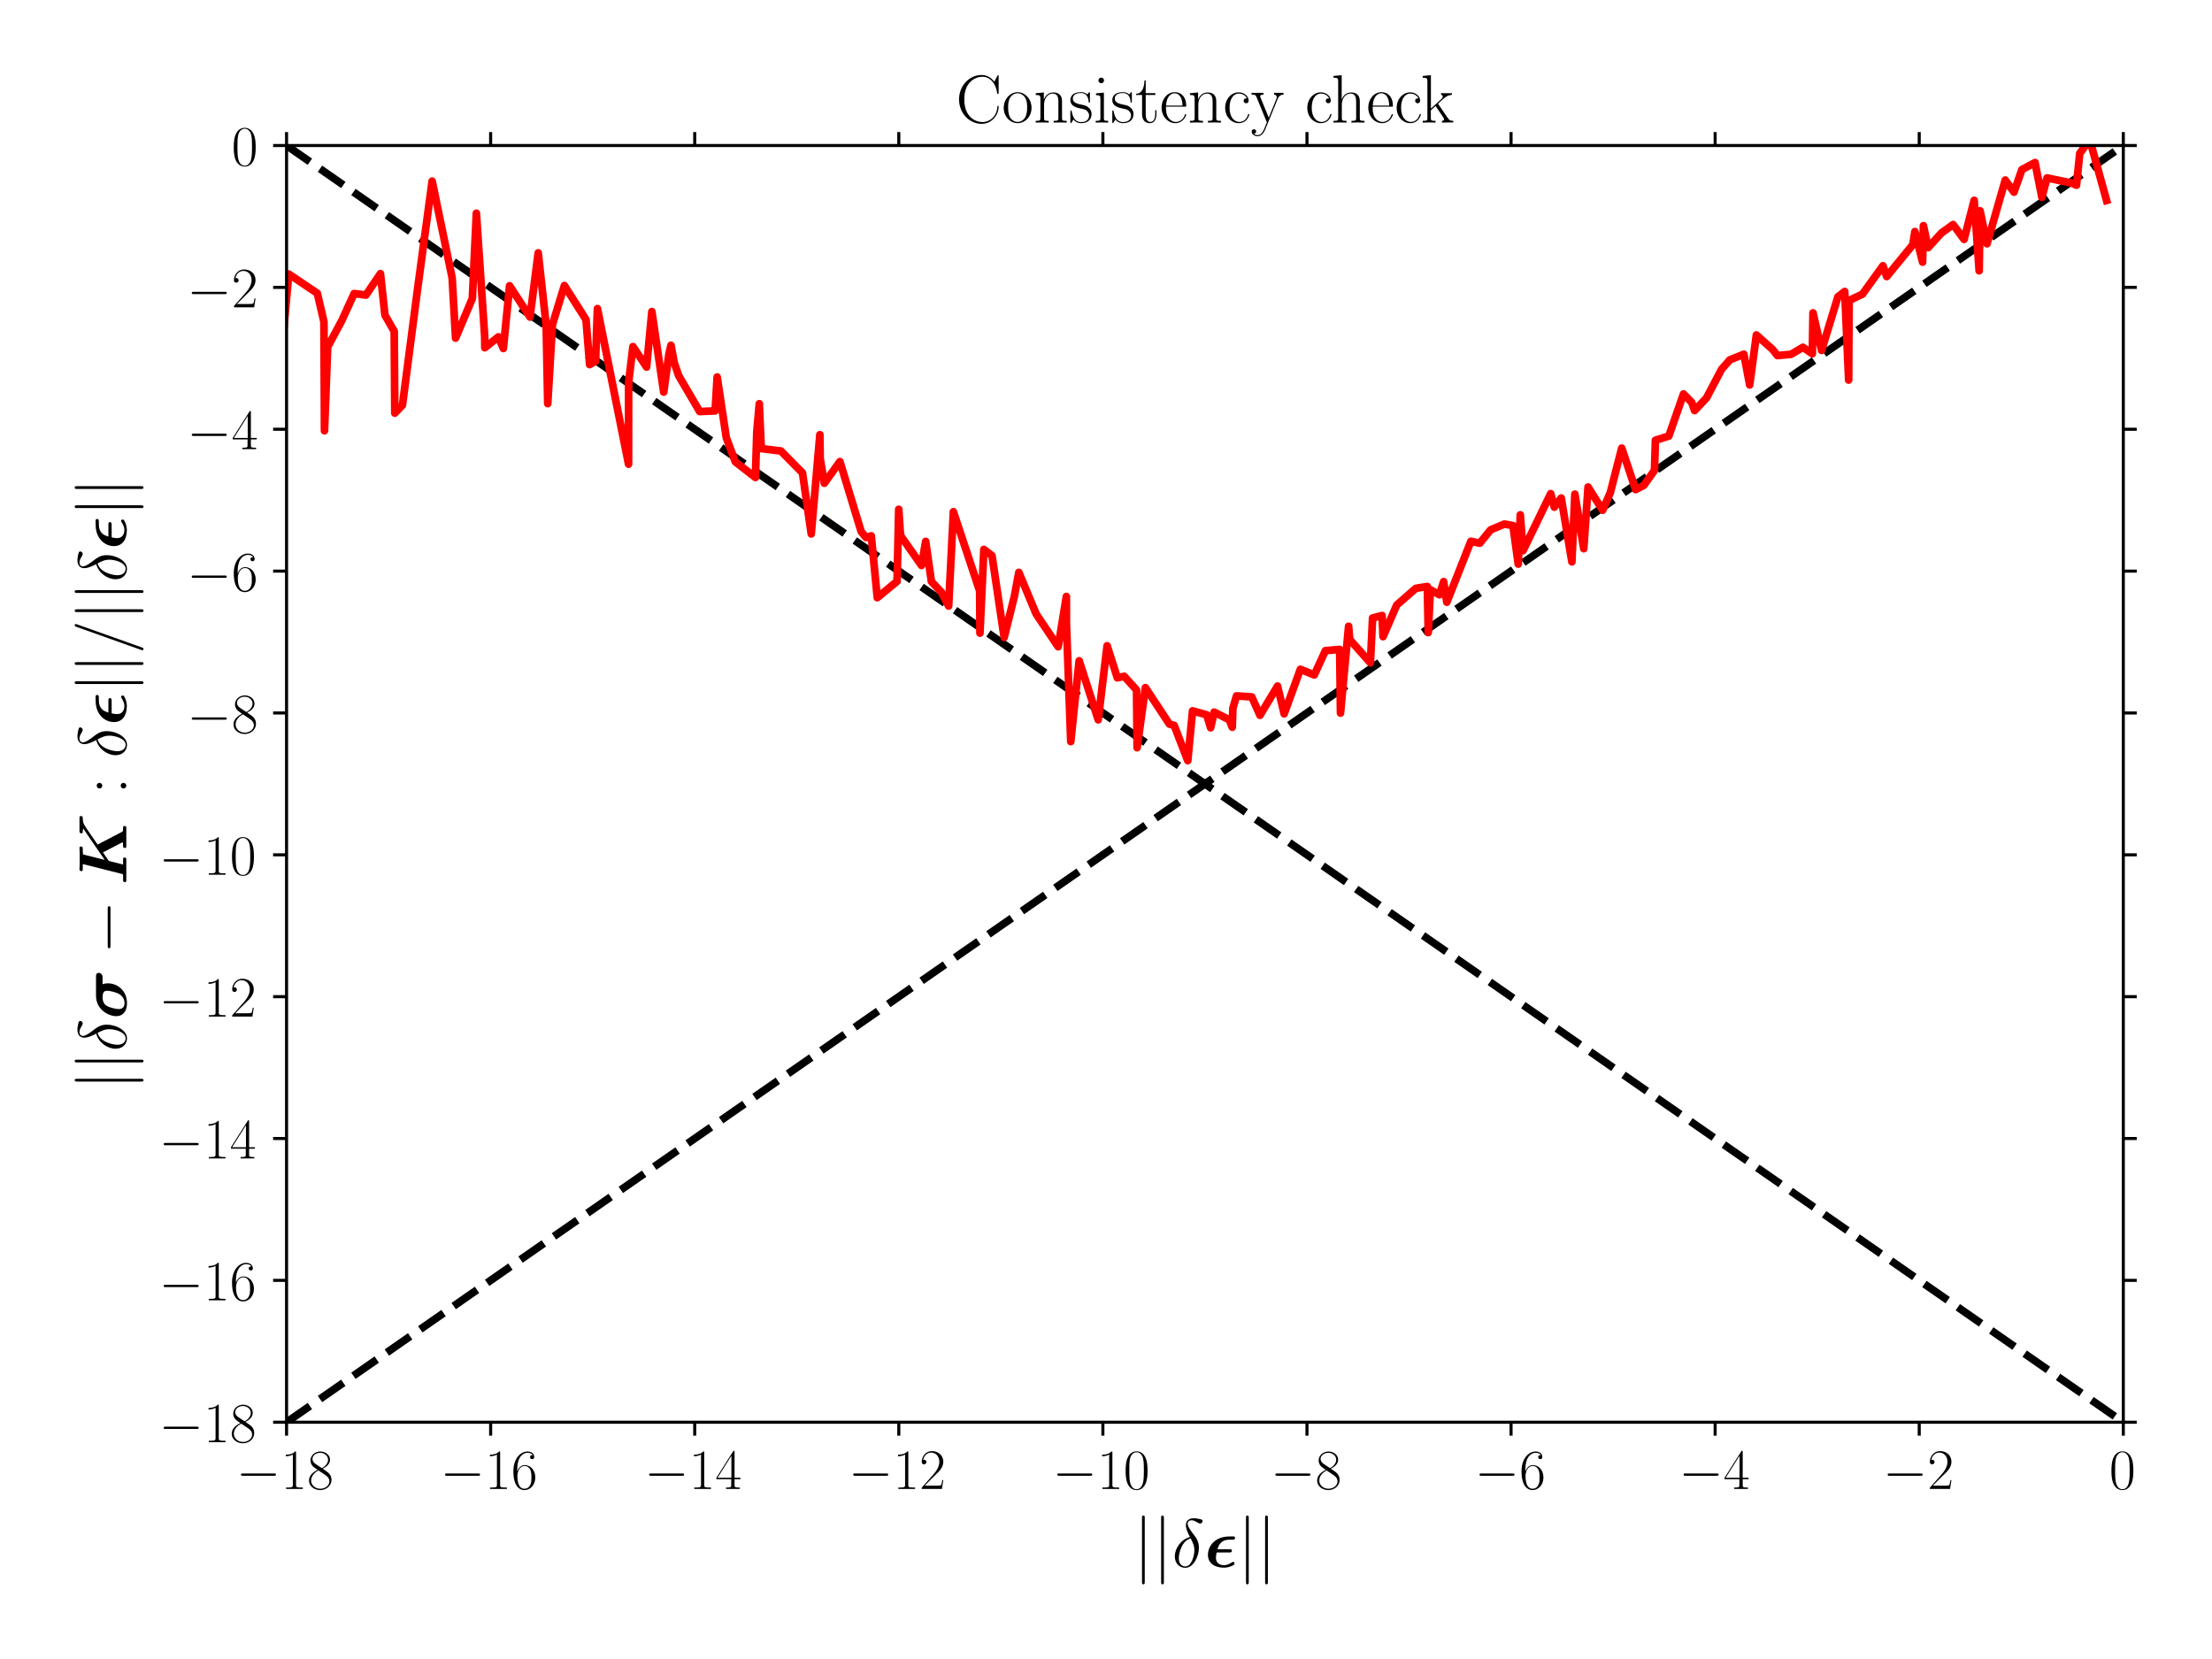 <?xml version="1.0" encoding="utf-8" standalone="no"?>
<!DOCTYPE svg PUBLIC "-//W3C//DTD SVG 1.1//EN"
  "http://www.w3.org/Graphics/SVG/1.1/DTD/svg11.dtd">
<!-- Created with matplotlib (http://matplotlib.org/) -->
<svg height="432pt" version="1.1" viewBox="0 0 576 432" width="576pt" xmlns="http://www.w3.org/2000/svg" xmlns:xlink="http://www.w3.org/1999/xlink">
 <defs>
  <style type="text/css">
*{stroke-linecap:butt;stroke-linejoin:round;}
  </style>
 </defs>
 <g id="figure_1">
  <g id="patch_1">
   <path d="M 0 432 
L 576 432 
L 576 0 
L 0 0 
z
" style="fill:none;"/>
  </g>
  <g id="axes_1">
   <g id="patch_2">
    <path d="M 74.618 370.349 
L 552.903 370.349 
L 552.903 37.893 
L 74.618 37.893 
z
" style="fill:none;"/>
   </g>
   <g id="matplotlib.axis_1">
    <g id="xtick_1">
     <g id="line2d_1">
      <defs>
       <path d="M 0 0 
L 0 3.5 
" id="meddd14def7" style="stroke:#000000;stroke-width:0.8;"/>
      </defs>
      <g>
       <use style="stroke:#000000;stroke-width:0.8;" x="74.618" xlink:href="#meddd14def7" y="370.349"/>
      </g>
     </g>
     <g id="line2d_2">
      <defs>
       <path d="M 0 0 
L 0 -3.5 
" id="m7f5ba0c678" style="stroke:#000000;stroke-width:0.8;"/>
      </defs>
      <g>
       <use style="stroke:#000000;stroke-width:0.8;" x="74.618" xlink:href="#m7f5ba0c678" y="37.893"/>
      </g>
     </g>
     <g id="text_1">
      <!-- $-18$ -->
      <defs>
       <path d="M 65.906 23 
C 67.594 23 69.406 23 69.406 25 
C 69.406 27 67.594 27 65.906 27 
L 11.797 27 
C 10.094 27 8.297 27 8.297 25 
C 8.297 23 10.094 23 11.797 23 
z
" id="CMSY10-0"/>
       <path d="M 26.594 63.406 
C 26.594 65.5 26.5 65.5 25.094 65.5 
C 21.203 61.188 15.297 59.797 9.703 59.797 
C 9.406 59.797 8.906 59.797 8.797 59.5 
C 8.703 59.297 8.703 59.094 8.703 57 
C 11.797 57 17 57.594 21 59.984 
L 21 7.203 
C 21 3.688 20.797 2.5 12.203 2.5 
L 9.203 2.5 
L 9.203 0 
C 14 0 19 0 23.797 0 
C 28.594 0 33.594 0 38.406 0 
L 38.406 2.5 
L 35.406 2.5 
C 26.797 2.5 26.594 3.594 26.594 7.156 
z
" id="CMR17-49"/>
       <path d="M 27.203 35.375 
C 33.5 38.547 39.906 43.328 39.906 50.984 
C 39.906 60.016 31.094 65.297 23 65.297 
C 13.906 65.297 5.906 58.734 5.906 49.688 
C 5.906 47.203 6.5 42.922 10.406 39.141 
C 11.406 38.156 15.594 35.172 18.297 33.281 
C 13.797 30.984 3.297 25.531 3.297 14.594 
C 3.297 4.359 13.094 -2 22.797 -2 
C 33.5 -2 42.5 5.656 42.5 15.781 
C 42.5 24.844 36.406 29.016 32.406 31.703 
z
M 14.094 44.094 
C 13.297 44.594 9.297 47.672 9.297 52.359 
C 9.297 58.422 15.594 63 22.797 63 
C 30.703 63 36.5 57.438 36.5 50.969 
C 36.5 41.703 26.094 36.422 25.594 36.422 
C 25.5 36.422 25.406 36.422 24.594 37.031 
z
M 32.5 23.734 
C 34 22.641 38.797 19.375 38.797 13.297 
C 38.797 5.953 31.406 0.391 23 0.391 
C 13.906 0.391 7 6.844 7 14.688 
C 7 22.547 13.094 29.094 20 32.188 
z
" id="CMR17-56"/>
      </defs>
      <g transform="translate(61.495 387.723)scale(0.15 -0.15)">
       <use transform="scale(0.996)" xlink:href="#CMSY10-0"/>
       <use transform="translate(77.487 0)scale(0.996)" xlink:href="#CMR17-49"/>
       <use transform="translate(123.178 0)scale(0.996)" xlink:href="#CMR17-56"/>
      </g>
     </g>
    </g>
    <g id="xtick_2">
     <g id="line2d_3">
      <g>
       <use style="stroke:#000000;stroke-width:0.8;" x="127.761" xlink:href="#meddd14def7" y="370.349"/>
      </g>
     </g>
     <g id="line2d_4">
      <g>
       <use style="stroke:#000000;stroke-width:0.8;" x="127.761" xlink:href="#m7f5ba0c678" y="37.893"/>
      </g>
     </g>
     <g id="text_2">
      <!-- $-16$ -->
      <defs>
       <path d="M 10.594 34 
C 10.594 57.656 21.797 63 28.297 63 
C 30.406 63 35.5 62.641 37.5 59 
C 35.906 59 32.906 59 32.906 55.516 
C 32.906 52.828 35.094 51.922 36.5 51.922 
C 37.406 51.922 40.094 52.312 40.094 55.625 
C 40.094 61.781 35.094 65.297 28.203 65.297 
C 16.297 65.297 3.797 52.969 3.797 31 
C 3.797 3.953 15.094 -2 23.094 -2 
C 32.797 -2 42 6.672 42 20.047 
C 42 32.516 33.906 41.594 23.703 41.594 
C 17.594 41.594 13.094 37.609 10.594 30.625 
z
M 23.094 0.391 
C 10.797 0.391 10.797 18.75 10.797 22.438 
C 10.797 29.625 14.203 40 23.5 40 
C 25.203 40 30.094 40 33.406 33.125 
C 35.203 29.219 35.203 25.141 35.203 20.141 
C 35.203 14.75 35.203 10.781 33.094 6.781 
C 30.906 2.672 27.703 0.391 23.094 0.391 
z
" id="CMR17-54"/>
      </defs>
      <g transform="translate(114.638 387.723)scale(0.15 -0.15)">
       <use transform="scale(0.996)" xlink:href="#CMSY10-0"/>
       <use transform="translate(77.487 0)scale(0.996)" xlink:href="#CMR17-49"/>
       <use transform="translate(123.178 0)scale(0.996)" xlink:href="#CMR17-54"/>
      </g>
     </g>
    </g>
    <g id="xtick_3">
     <g id="line2d_5">
      <g>
       <use style="stroke:#000000;stroke-width:0.8;" x="180.903" xlink:href="#meddd14def7" y="370.349"/>
      </g>
     </g>
     <g id="line2d_6">
      <g>
       <use style="stroke:#000000;stroke-width:0.8;" x="180.903" xlink:href="#m7f5ba0c678" y="37.893"/>
      </g>
     </g>
     <g id="text_3">
      <!-- $-14$ -->
      <defs>
       <path d="M 33.594 64.406 
C 33.594 66.5 33.5 66.5 31.703 66.5 
L 2 19.594 
L 2 17 
L 27.797 17 
L 27.797 7.141 
C 27.797 3.5 27.594 2.5 20.594 2.5 
L 18.703 2.5 
L 18.703 0 
C 21.906 0 27.297 0 30.703 0 
C 34.094 0 39.5 0 42.703 0 
L 42.703 2.5 
L 40.797 2.5 
C 33.797 2.5 33.594 3.5 33.594 7.141 
L 33.594 17 
L 43.797 17 
L 43.797 19.594 
L 33.594 19.594 
z
M 28.094 57.859 
L 28.094 19.594 
L 4 19.594 
z
" id="CMR17-52"/>
      </defs>
      <g transform="translate(167.781 387.723)scale(0.15 -0.15)">
       <use transform="scale(0.996)" xlink:href="#CMSY10-0"/>
       <use transform="translate(77.487 0)scale(0.996)" xlink:href="#CMR17-49"/>
       <use transform="translate(123.178 0)scale(0.996)" xlink:href="#CMR17-52"/>
      </g>
     </g>
    </g>
    <g id="xtick_4">
     <g id="line2d_7">
      <g>
       <use style="stroke:#000000;stroke-width:0.8;" x="234.046" xlink:href="#meddd14def7" y="370.349"/>
      </g>
     </g>
     <g id="line2d_8">
      <g>
       <use style="stroke:#000000;stroke-width:0.8;" x="234.046" xlink:href="#m7f5ba0c678" y="37.893"/>
      </g>
     </g>
     <g id="text_4">
      <!-- $-12$ -->
      <defs>
       <path d="M 41.703 15.453 
L 39.906 15.453 
C 38.906 8.375 38.094 7.172 37.703 6.562 
C 37.203 5.766 30 5.766 28.594 5.766 
L 9.406 5.766 
C 13 9.672 20 16.75 28.5 24.953 
C 34.594 30.734 41.703 37.531 41.703 47.422 
C 41.703 59.219 32.297 66 21.797 66 
C 10.797 66 4.094 56.312 4.094 47.344 
C 4.094 43.438 7 42.938 8.203 42.938 
C 9.203 42.938 12.203 43.547 12.203 47.031 
C 12.203 50.109 9.594 51 8.203 51 
C 7.594 51 7 50.906 6.594 50.703 
C 8.5 59.219 14.297 63.406 20.406 63.406 
C 29.094 63.406 34.797 56.516 34.797 47.422 
C 34.797 38.734 29.703 31.25 24 24.75 
L 4.094 2.281 
L 4.094 0 
L 39.297 0 
z
" id="CMR17-50"/>
      </defs>
      <g transform="translate(220.924 387.723)scale(0.15 -0.15)">
       <use transform="scale(0.996)" xlink:href="#CMSY10-0"/>
       <use transform="translate(77.487 0)scale(0.996)" xlink:href="#CMR17-49"/>
       <use transform="translate(123.178 0)scale(0.996)" xlink:href="#CMR17-50"/>
      </g>
     </g>
    </g>
    <g id="xtick_5">
     <g id="line2d_9">
      <g>
       <use style="stroke:#000000;stroke-width:0.8;" x="287.189" xlink:href="#meddd14def7" y="370.349"/>
      </g>
     </g>
     <g id="line2d_10">
      <g>
       <use style="stroke:#000000;stroke-width:0.8;" x="287.189" xlink:href="#m7f5ba0c678" y="37.893"/>
      </g>
     </g>
     <g id="text_5">
      <!-- $-10$ -->
      <defs>
       <path d="M 42 31.641 
C 42 37.75 41.906 48.125 37.703 56.109 
C 34 63.109 28.094 65.594 22.906 65.594 
C 18.094 65.594 12 63.406 8.203 56.203 
C 4.203 48.719 3.797 39.438 3.797 31.641 
C 3.797 25.953 3.906 17.281 7 9.672 
C 11.297 -0.609 19 -2 22.906 -2 
C 27.5 -2 34.5 -0.109 38.594 9.375 
C 41.594 16.281 42 24.359 42 31.641 
z
M 22.906 -0.406 
C 16.5 -0.406 12.703 5.078 11.297 12.688 
C 10.203 18.562 10.203 27.156 10.203 32.75 
C 10.203 40.438 10.203 46.828 11.5 52.922 
C 13.406 61.391 19 64 22.906 64 
C 27 64 32.297 61.297 34.203 53.125 
C 35.5 47.438 35.594 40.734 35.594 32.75 
C 35.594 26.25 35.594 18.266 34.406 12.375 
C 32.297 1.484 26.406 -0.406 22.906 -0.406 
z
" id="CMR17-48"/>
      </defs>
      <g transform="translate(274.067 387.723)scale(0.15 -0.15)">
       <use transform="scale(0.996)" xlink:href="#CMSY10-0"/>
       <use transform="translate(77.487 0)scale(0.996)" xlink:href="#CMR17-49"/>
       <use transform="translate(123.178 0)scale(0.996)" xlink:href="#CMR17-48"/>
      </g>
     </g>
    </g>
    <g id="xtick_6">
     <g id="line2d_11">
      <g>
       <use style="stroke:#000000;stroke-width:0.8;" x="340.332" xlink:href="#meddd14def7" y="370.349"/>
      </g>
     </g>
     <g id="line2d_12">
      <g>
       <use style="stroke:#000000;stroke-width:0.8;" x="340.332" xlink:href="#m7f5ba0c678" y="37.893"/>
      </g>
     </g>
     <g id="text_6">
      <!-- $-8$ -->
      <g transform="translate(330.866 387.723)scale(0.15 -0.15)">
       <use transform="scale(0.996)" xlink:href="#CMSY10-0"/>
       <use transform="translate(77.487 0)scale(0.996)" xlink:href="#CMR17-56"/>
      </g>
     </g>
    </g>
    <g id="xtick_7">
     <g id="line2d_13">
      <g>
       <use style="stroke:#000000;stroke-width:0.8;" x="393.475" xlink:href="#meddd14def7" y="370.349"/>
      </g>
     </g>
     <g id="line2d_14">
      <g>
       <use style="stroke:#000000;stroke-width:0.8;" x="393.475" xlink:href="#m7f5ba0c678" y="37.893"/>
      </g>
     </g>
     <g id="text_7">
      <!-- $-6$ -->
      <g transform="translate(384.009 387.723)scale(0.15 -0.15)">
       <use transform="scale(0.996)" xlink:href="#CMSY10-0"/>
       <use transform="translate(77.487 0)scale(0.996)" xlink:href="#CMR17-54"/>
      </g>
     </g>
    </g>
    <g id="xtick_8">
     <g id="line2d_15">
      <g>
       <use style="stroke:#000000;stroke-width:0.8;" x="446.618" xlink:href="#meddd14def7" y="370.349"/>
      </g>
     </g>
     <g id="line2d_16">
      <g>
       <use style="stroke:#000000;stroke-width:0.8;" x="446.618" xlink:href="#m7f5ba0c678" y="37.893"/>
      </g>
     </g>
     <g id="text_8">
      <!-- $-4$ -->
      <g transform="translate(437.152 387.723)scale(0.15 -0.15)">
       <use transform="scale(0.996)" xlink:href="#CMSY10-0"/>
       <use transform="translate(77.487 0)scale(0.996)" xlink:href="#CMR17-52"/>
      </g>
     </g>
    </g>
    <g id="xtick_9">
     <g id="line2d_17">
      <g>
       <use style="stroke:#000000;stroke-width:0.8;" x="499.761" xlink:href="#meddd14def7" y="370.349"/>
      </g>
     </g>
     <g id="line2d_18">
      <g>
       <use style="stroke:#000000;stroke-width:0.8;" x="499.761" xlink:href="#m7f5ba0c678" y="37.893"/>
      </g>
     </g>
     <g id="text_9">
      <!-- $-2$ -->
      <g transform="translate(490.295 387.723)scale(0.15 -0.15)">
       <use transform="scale(0.996)" xlink:href="#CMSY10-0"/>
       <use transform="translate(77.487 0)scale(0.996)" xlink:href="#CMR17-50"/>
      </g>
     </g>
    </g>
    <g id="xtick_10">
     <g id="line2d_19">
      <g>
       <use style="stroke:#000000;stroke-width:0.8;" x="552.903" xlink:href="#meddd14def7" y="370.349"/>
      </g>
     </g>
     <g id="line2d_20">
      <g>
       <use style="stroke:#000000;stroke-width:0.8;" x="552.903" xlink:href="#m7f5ba0c678" y="37.893"/>
      </g>
     </g>
     <g id="text_10">
      <!-- $0$ -->
      <g transform="translate(549.247 387.723)scale(0.15 -0.15)">
       <use transform="scale(0.996)" xlink:href="#CMR17-48"/>
      </g>
     </g>
    </g>
    <g id="text_11">
     <!-- $|| \delta \bm{\epsilon} ||$ -->
     <defs>
      <path d="M 15.906 71.406 
C 15.906 73.203 15.906 75 13.906 75 
C 11.906 75 11.906 73.203 11.906 71.406 
L 11.906 -21.406 
C 11.906 -23.203 11.906 -25 13.906 -25 
C 15.906 -25 15.906 -23.203 15.906 -21.406 
z
" id="CMSY10-106"/>
      <path d="M 26 43.672 
C 13.203 40.578 4 27.312 4 15.641 
C 4 4.984 11.203 -1 19.203 -1 
C 31 -1 39 15.156 39 28.406 
C 39 37.375 34.797 42.875 32.297 46.156 
C 28.594 50.844 22.594 58.531 22.594 63.312 
C 22.594 65.016 23.906 68 28.297 68 
C 31.406 68 33.297 66.906 36.297 65.203 
C 37.203 64.594 39.5 63.312 40.797 63.312 
C 42.906 63.312 44.406 65.391 44.406 66.984 
C 44.406 68.891 42.906 69.188 39.406 69.984 
C 34.703 70.984 33.297 70.984 31.594 70.984 
C 29.906 70.984 20.094 70.984 20.094 60.812 
C 20.094 55.922 22.594 50.25 26 43.672 
z
M 27.094 41.703 
C 30.906 33.828 32.406 30.844 32.406 24.375 
C 32.406 16.609 28.203 0.984 19.297 0.984 
C 15.406 0.984 9.797 3.578 9.797 12.828 
C 9.797 19.297 13.5 38.109 27.094 41.703 
z
" id="CMMI12-14"/>
      <path d="M 35.906 21.297 
C 37.406 21.297 39.797 21.297 39.797 23.797 
C 39.797 26 37.906 26 36 26 
L 18.906 26 
C 20.5 32.281 24.203 39.859 36.094 39.859 
L 40.297 39.859 
C 41.703 39.859 44.406 39.859 44.406 42.453 
C 44.406 43.25 43.906 44.453 42.406 44.562 
L 38.203 44.562 
C 32.797 44.562 22.203 44.562 13.5 36.719 
C 8.797 32.516 5 25.891 5 17.969 
C 5 4.312 16.5 -0.797 28.203 -0.797 
C 29.594 -0.797 32.906 -0.797 37.594 0.906 
C 38 1 43.594 3.094 43.594 4.703 
C 43.594 5.797 43 7.703 41.703 7.703 
C 41.297 7.703 41.094 7.703 40.094 7 
C 34.094 3.406 31 2.797 28.5 2.797 
C 26 2.797 16.594 3.297 16.594 13.703 
C 16.594 16.297 17.094 18.797 17.703 21.297 
z
" id="CMMIB10-15"/>
     </defs>
     <g transform="translate(295.239 408.077)scale(0.18 -0.18)">
      <use transform="scale(0.996)" xlink:href="#CMSY10-106"/>
      <use transform="translate(27.674 0)scale(0.996)" xlink:href="#CMSY10-106"/>
      <use transform="translate(55.348 0)scale(0.996)" xlink:href="#CMMI12-14"/>
      <use transform="translate(102.29 0)scale(0.996)" xlink:href="#CMMIB10-15"/>
      <use transform="translate(150.442 0)scale(0.996)" xlink:href="#CMSY10-106"/>
      <use transform="translate(178.116 0)scale(0.996)" xlink:href="#CMSY10-106"/>
     </g>
    </g>
   </g>
   <g id="matplotlib.axis_2">
    <g id="ytick_1">
     <g id="line2d_21">
      <defs>
       <path d="M 0 0 
L -3.5 0 
" id="md200bb9ec4" style="stroke:#000000;stroke-width:0.8;"/>
      </defs>
      <g>
       <use style="stroke:#000000;stroke-width:0.8;" x="74.618" xlink:href="#md200bb9ec4" y="370.349"/>
      </g>
     </g>
     <g id="line2d_22">
      <defs>
       <path d="M 0 0 
L 3.5 0 
" id="m43f1170989" style="stroke:#000000;stroke-width:0.8;"/>
      </defs>
      <g>
       <use style="stroke:#000000;stroke-width:0.8;" x="552.903" xlink:href="#m43f1170989" y="370.349"/>
      </g>
     </g>
     <g id="text_12">
      <!-- $-18$ -->
      <g transform="translate(41.373 375.536)scale(0.15 -0.15)">
       <use transform="scale(0.996)" xlink:href="#CMSY10-0"/>
       <use transform="translate(77.487 0)scale(0.996)" xlink:href="#CMR17-49"/>
       <use transform="translate(123.178 0)scale(0.996)" xlink:href="#CMR17-56"/>
      </g>
     </g>
    </g>
    <g id="ytick_2">
     <g id="line2d_23">
      <g>
       <use style="stroke:#000000;stroke-width:0.8;" x="74.618" xlink:href="#md200bb9ec4" y="333.41"/>
      </g>
     </g>
     <g id="line2d_24">
      <g>
       <use style="stroke:#000000;stroke-width:0.8;" x="552.903" xlink:href="#m43f1170989" y="333.41"/>
      </g>
     </g>
     <g id="text_13">
      <!-- $-16$ -->
      <g transform="translate(41.373 338.596)scale(0.15 -0.15)">
       <use transform="scale(0.996)" xlink:href="#CMSY10-0"/>
       <use transform="translate(77.487 0)scale(0.996)" xlink:href="#CMR17-49"/>
       <use transform="translate(123.178 0)scale(0.996)" xlink:href="#CMR17-54"/>
      </g>
     </g>
    </g>
    <g id="ytick_3">
     <g id="line2d_25">
      <g>
       <use style="stroke:#000000;stroke-width:0.8;" x="74.618" xlink:href="#md200bb9ec4" y="296.47"/>
      </g>
     </g>
     <g id="line2d_26">
      <g>
       <use style="stroke:#000000;stroke-width:0.8;" x="552.903" xlink:href="#m43f1170989" y="296.47"/>
      </g>
     </g>
     <g id="text_14">
      <!-- $-14$ -->
      <g transform="translate(41.373 301.657)scale(0.15 -0.15)">
       <use transform="scale(0.996)" xlink:href="#CMSY10-0"/>
       <use transform="translate(77.487 0)scale(0.996)" xlink:href="#CMR17-49"/>
       <use transform="translate(123.178 0)scale(0.996)" xlink:href="#CMR17-52"/>
      </g>
     </g>
    </g>
    <g id="ytick_4">
     <g id="line2d_27">
      <g>
       <use style="stroke:#000000;stroke-width:0.8;" x="74.618" xlink:href="#md200bb9ec4" y="259.53"/>
      </g>
     </g>
     <g id="line2d_28">
      <g>
       <use style="stroke:#000000;stroke-width:0.8;" x="552.903" xlink:href="#m43f1170989" y="259.53"/>
      </g>
     </g>
     <g id="text_15">
      <!-- $-12$ -->
      <g transform="translate(41.373 264.717)scale(0.15 -0.15)">
       <use transform="scale(0.996)" xlink:href="#CMSY10-0"/>
       <use transform="translate(77.487 0)scale(0.996)" xlink:href="#CMR17-49"/>
       <use transform="translate(123.178 0)scale(0.996)" xlink:href="#CMR17-50"/>
      </g>
     </g>
    </g>
    <g id="ytick_5">
     <g id="line2d_29">
      <g>
       <use style="stroke:#000000;stroke-width:0.8;" x="74.618" xlink:href="#md200bb9ec4" y="222.591"/>
      </g>
     </g>
     <g id="line2d_30">
      <g>
       <use style="stroke:#000000;stroke-width:0.8;" x="552.903" xlink:href="#m43f1170989" y="222.591"/>
      </g>
     </g>
     <g id="text_16">
      <!-- $-10$ -->
      <g transform="translate(41.373 227.778)scale(0.15 -0.15)">
       <use transform="scale(0.996)" xlink:href="#CMSY10-0"/>
       <use transform="translate(77.487 0)scale(0.996)" xlink:href="#CMR17-49"/>
       <use transform="translate(123.178 0)scale(0.996)" xlink:href="#CMR17-48"/>
      </g>
     </g>
    </g>
    <g id="ytick_6">
     <g id="line2d_31">
      <g>
       <use style="stroke:#000000;stroke-width:0.8;" x="74.618" xlink:href="#md200bb9ec4" y="185.651"/>
      </g>
     </g>
     <g id="line2d_32">
      <g>
       <use style="stroke:#000000;stroke-width:0.8;" x="552.903" xlink:href="#m43f1170989" y="185.651"/>
      </g>
     </g>
     <g id="text_17">
      <!-- $-8$ -->
      <g transform="translate(48.686 190.838)scale(0.15 -0.15)">
       <use transform="scale(0.996)" xlink:href="#CMSY10-0"/>
       <use transform="translate(77.487 0)scale(0.996)" xlink:href="#CMR17-56"/>
      </g>
     </g>
    </g>
    <g id="ytick_7">
     <g id="line2d_33">
      <g>
       <use style="stroke:#000000;stroke-width:0.8;" x="74.618" xlink:href="#md200bb9ec4" y="148.712"/>
      </g>
     </g>
     <g id="line2d_34">
      <g>
       <use style="stroke:#000000;stroke-width:0.8;" x="552.903" xlink:href="#m43f1170989" y="148.712"/>
      </g>
     </g>
     <g id="text_18">
      <!-- $-6$ -->
      <g transform="translate(48.686 153.899)scale(0.15 -0.15)">
       <use transform="scale(0.996)" xlink:href="#CMSY10-0"/>
       <use transform="translate(77.487 0)scale(0.996)" xlink:href="#CMR17-54"/>
      </g>
     </g>
    </g>
    <g id="ytick_8">
     <g id="line2d_35">
      <g>
       <use style="stroke:#000000;stroke-width:0.8;" x="74.618" xlink:href="#md200bb9ec4" y="111.772"/>
      </g>
     </g>
     <g id="line2d_36">
      <g>
       <use style="stroke:#000000;stroke-width:0.8;" x="552.903" xlink:href="#m43f1170989" y="111.772"/>
      </g>
     </g>
     <g id="text_19">
      <!-- $-4$ -->
      <g transform="translate(48.686 116.959)scale(0.15 -0.15)">
       <use transform="scale(0.996)" xlink:href="#CMSY10-0"/>
       <use transform="translate(77.487 0)scale(0.996)" xlink:href="#CMR17-52"/>
      </g>
     </g>
    </g>
    <g id="ytick_9">
     <g id="line2d_37">
      <g>
       <use style="stroke:#000000;stroke-width:0.8;" x="74.618" xlink:href="#md200bb9ec4" y="74.833"/>
      </g>
     </g>
     <g id="line2d_38">
      <g>
       <use style="stroke:#000000;stroke-width:0.8;" x="552.903" xlink:href="#m43f1170989" y="74.833"/>
      </g>
     </g>
     <g id="text_20">
      <!-- $-2$ -->
      <g transform="translate(48.686 80.02)scale(0.15 -0.15)">
       <use transform="scale(0.996)" xlink:href="#CMSY10-0"/>
       <use transform="translate(77.487 0)scale(0.996)" xlink:href="#CMR17-50"/>
      </g>
     </g>
    </g>
    <g id="ytick_10">
     <g id="line2d_39">
      <g>
       <use style="stroke:#000000;stroke-width:0.8;" x="74.618" xlink:href="#md200bb9ec4" y="37.893"/>
      </g>
     </g>
     <g id="line2d_40">
      <g>
       <use style="stroke:#000000;stroke-width:0.8;" x="552.903" xlink:href="#m43f1170989" y="37.893"/>
      </g>
     </g>
     <g id="text_21">
      <!-- $0$ -->
      <g transform="translate(60.305 43.08)scale(0.15 -0.15)">
       <use transform="scale(0.996)" xlink:href="#CMR17-48"/>
      </g>
     </g>
    </g>
    <g id="text_22">
     <!-- $|| \delta \bm{\sigma}  - \bm{K} : \delta \bm{\epsilon} || / || \delta \bm{\epsilon} ||$ -->
     <defs>
      <path d="M 33.906 44 
C 13.297 44 4.203 25.172 4.203 14.828 
C 4.203 4.078 12.297 -1 23 -1 
C 41.297 -1 51.906 12.75 51.906 26.891 
C 51.906 29.375 51.5 32.078 50.5 34.469 
L 60.094 34.469 
C 62 34.469 63.594 34.469 65.094 35.953 
C 65.797 36.641 67.094 37.844 67.094 40.125 
C 67.094 44 63.594 44 61.797 44 
z
M 23.203 2.578 
C 14.5 2.578 14.5 9.547 14.5 11.156 
C 14.5 14.922 16.703 24.391 19 28.094 
C 21 31.469 24.297 34.469 31.906 34.469 
C 40.094 34.469 41.094 31.062 41.094 27.5 
C 41.094 24.5 39.094 14.531 35.906 9.641 
C 31.797 3.469 26 2.578 23.203 2.578 
z
" id="CMMIB10-27"/>
      <path d="M 58.906 41.688 
C 65.594 46.344 83.906 59.156 87.406 60.938 
C 89.703 62.125 91.797 63.219 96.906 63.219 
C 98.703 63.219 100.297 63.219 100.297 66.125 
C 100.297 67.047 99.5 68 98.5 68 
C 96 68 93.094 68 90.5 68 
C 86.406 68 82.094 68 78 68 
C 77.203 68 75.203 68 75.203 65.047 
C 75.203 63.219 77 63.219 77.594 63.219 
C 78.406 63.219 80.5 63.219 82.203 62.625 
L 36.594 31.422 
L 44.5 62.828 
C 46.703 63.219 50.203 63.219 51.297 63.219 
C 52.594 63.219 54.594 63.219 55 63.516 
C 56 64.234 56.094 66.078 56.094 66.172 
C 56.094 67.484 55.094 68 53.906 68 
C 51.406 68 48.797 67.703 46.297 67.703 
C 43.797 67.703 41.297 67.703 38.797 67.703 
C 36.203 67.703 33.594 67.703 31.094 67.703 
C 28.5 67.703 25.797 68 23.203 68 
C 22.297 68 20.297 68 20.297 65.047 
C 20.297 63.219 21.594 63.219 24.5 63.219 
C 26.594 63.219 28.5 63.219 30.594 63.219 
L 16.297 6.562 
C 15.906 4.969 15.797 4.875 14 4.672 
C 12.297 4.672 10.297 4.672 8.703 4.672 
C 6.094 4.672 5.906 4.672 5.5 4.484 
C 4.297 3.781 4.297 2.188 4.297 1.797 
C 4.297 1.594 4.406 0 6.5 0 
C 9 0 11.594 0 14.094 0 
C 16.594 0 19.203 0 21.703 0 
C 24.297 0 26.906 0 29.406 0 
C 32 0 34.703 0 37.203 0 
C 38.203 0 38.906 0 39.5 0.703 
C 39.906 1.297 40.094 2.688 40.094 2.891 
C 40.094 4.672 38.703 4.672 36 4.672 
C 33.906 4.672 32 4.672 29.906 4.672 
L 35.094 25.406 
L 47.5 33.891 
L 62.406 5.266 
C 60.406 4.672 57.406 4.672 57 4.672 
C 55.703 4.672 55.094 4.672 54.5 3.984 
C 54.094 3.484 53.906 1.984 53.906 1.797 
C 53.906 1.688 53.906 0 56 0 
C 59.297 0 67.5 0 70.797 0 
C 72.906 0 75.094 0 77.203 0 
C 79.203 0 81.297 0 83.203 0 
C 83.906 0 85.906 0 85.906 2.891 
C 85.906 4.672 84.203 4.672 82.703 4.672 
C 78.094 4.672 77.906 5.078 77.094 6.672 
z
" id="CMMIB10-75"/>
      <path d="M 16.594 38.922 
C 16.594 41.406 14.594 43 12.5 43 
C 10.5 43 8.406 41.406 8.406 38.922 
C 8.406 36.438 10.406 34.844 12.5 34.844 
C 14.5 34.844 16.594 36.438 16.594 38.922 
z
M 16.594 4.078 
C 16.594 6.562 14.594 8.156 12.5 8.156 
C 10.5 8.156 8.406 6.562 8.406 4.078 
C 8.406 1.594 10.406 0 12.5 0 
C 14.5 0 16.594 1.594 16.594 4.078 
z
" id="CMR17-58"/>
      <path d="M 42.906 71.281 
C 42.906 71.391 43.5 72.906 43.5 73.094 
C 43.5 74.297 42.5 75 41.703 75 
C 41.203 75 40.297 75 39.5 72.797 
L 6 -21.297 
C 6 -21.406 5.406 -22.891 5.406 -23.094 
C 5.406 -24.297 6.406 -25 7.203 -25 
C 7.797 -25 8.703 -24.891 9.406 -22.797 
z
" id="CMMI12-61"/>
     </defs>
     <g transform="translate(32.89 283.772)rotate(-90)scale(0.18 -0.18)">
      <use transform="scale(0.996)" xlink:href="#CMSY10-106"/>
      <use transform="translate(27.674 0)scale(0.996)" xlink:href="#CMSY10-106"/>
      <use transform="translate(55.348 0)scale(0.996)" xlink:href="#CMMI12-14"/>
      <use transform="translate(102.29 0)scale(0.996)" xlink:href="#CMMIB10-27"/>
      <use transform="translate(196.45 0)scale(0.996)" xlink:href="#CMSY10-0"/>
      <use transform="translate(296.077 0)scale(0.996)" xlink:href="#CMMIB10-75"/>
      <use transform="translate(427.459 0)scale(0.996)" xlink:href="#CMR17-58"/>
      <use transform="translate(480.004 0)scale(0.996)" xlink:href="#CMMI12-14"/>
      <use transform="translate(526.945 0)scale(0.996)" xlink:href="#CMMIB10-15"/>
      <use transform="translate(575.098 0)scale(0.996)" xlink:href="#CMSY10-106"/>
      <use transform="translate(602.772 0)scale(0.996)" xlink:href="#CMSY10-106"/>
      <use transform="translate(630.446 0)scale(0.996)" xlink:href="#CMMI12-61"/>
      <use transform="translate(679.221 0)scale(0.996)" xlink:href="#CMSY10-106"/>
      <use transform="translate(706.895 0)scale(0.996)" xlink:href="#CMSY10-106"/>
      <use transform="translate(734.569 0)scale(0.996)" xlink:href="#CMMI12-14"/>
      <use transform="translate(781.51 0)scale(0.996)" xlink:href="#CMMIB10-15"/>
      <use transform="translate(829.663 0)scale(0.996)" xlink:href="#CMSY10-106"/>
      <use transform="translate(857.337 0)scale(0.996)" xlink:href="#CMSY10-106"/>
     </g>
    </g>
   </g>
   <g id="line2d_41">
    <path clip-path="url(#p5b0d80a3fe)" d="M 74.618 370.349 
L 552.903 37.893 
" style="fill:none;stroke:#000000;stroke-dasharray:7.4,3.2;stroke-dashoffset:0;stroke-width:2;"/>
   </g>
   <g id="line2d_42">
    <path clip-path="url(#p5b0d80a3fe)" d="M 74.618 37.893 
L 552.903 370.349 
" style="fill:none;stroke:#000000;stroke-dasharray:7.4,3.2;stroke-dashoffset:0;stroke-width:2;"/>
   </g>
   <g id="line2d_43">
    <path clip-path="url(#p5b0d80a3fe)" d="M 71.195 89.036 
L 73.093 82.612 
L 73.64 88.467 
L 75.193 71.364 
L 82.626 76.366 
L 84.351 83.791 
L 84.497 112.176 
L 85.328 90.337 
L 89.049 83.387 
L 92.219 76.434 
L 95.282 76.835 
L 99.068 71.251 
L 100.232 82.034 
L 102.651 86.271 
L 102.805 107.577 
L 104.795 105.493 
L 108.761 75.055 
L 112.53 47.164 
L 117.742 72.381 
L 118.627 88.045 
L 122.997 77.725 
L 124.045 55.521 
L 126.218 87.611 
L 126.245 90.553 
L 129.776 87.72 
L 131.072 90.747 
L 132.69 74.412 
L 138.009 82.558 
L 140.148 65.849 
L 142.221 84.659 
L 142.626 105.099 
L 143.849 84.537 
L 146.965 74.356 
L 152.591 83.213 
L 153.536 94.941 
L 155.08 94.062 
L 155.566 80.355 
L 163.673 120.869 
L 163.692 99.546 
L 164.818 90.254 
L 168.372 95.576 
L 169.741 81.135 
L 172.83 102.102 
L 174.188 92.177 
L 174.718 89.915 
L 175.567 94.435 
L 176.722 97.817 
L 182.196 107.162 
L 186.217 106.987 
L 186.744 98.177 
L 189.126 113.982 
L 191.475 120.262 
L 196.708 124.33 
L 197.07 112.428 
L 197.717 105.128 
L 198.229 116.808 
L 203.343 117.434 
L 208.964 123.139 
L 211.244 139.029 
L 213.492 113.19 
L 213.576 119.455 
L 214.647 125.839 
L 218.712 120.197 
L 224.248 138.436 
L 225.538 139.982 
L 226.875 139.532 
L 228.442 155.628 
L 233.589 151.387 
L 234.024 132.624 
L 234.493 139.461 
L 239.963 147.246 
L 241.047 140.982 
L 242.537 151.434 
L 245.12 154.187 
L 247.023 157.814 
L 248.26 133.252 
L 255.106 153.901 
L 255.175 164.869 
L 256.196 143.069 
L 258.315 144.705 
L 261.479 165.984 
L 264.134 155.299 
L 265.304 149.044 
L 269.82 159.898 
L 275.552 168.41 
L 277.681 155.316 
L 277.696 162.388 
L 278.823 193.103 
L 281.01 172.062 
L 285.971 187.438 
L 288.286 168.154 
L 290.953 176.503 
L 292.733 176.105 
L 295.954 179.662 
L 296.1 194.7 
L 298.257 179.05 
L 304.522 188.563 
L 305.747 188.892 
L 309.293 198.064 
L 310.537 185.101 
L 314.22 186.131 
L 315.243 189.509 
L 316.16 185.433 
L 320.09 187.426 
L 320.873 189.371 
L 321.036 184.422 
L 321.984 181.209 
L 325.955 181.473 
L 328.096 186.262 
L 332.671 178.651 
L 334.391 185.878 
L 338.62 174.28 
L 342.233 175.758 
L 345.13 169.434 
L 348.845 169.11 
L 349.058 185.689 
L 351.171 163.082 
L 351.469 166.547 
L 356.85 172.595 
L 357.413 160.929 
L 359.891 160.277 
L 360.143 165.782 
L 363.699 157.563 
L 368.685 153.2 
L 371.671 152.723 
L 371.91 164.73 
L 372.473 153.57 
L 374.832 154.876 
L 375.92 151.452 
L 376.746 156.815 
L 383.016 140.949 
L 385.316 141.451 
L 388.155 137.967 
L 391.746 136.463 
L 393.968 136.863 
L 395.342 146.887 
L 395.881 134.064 
L 396.599 143.39 
L 403.798 128.54 
L 404.739 132.062 
L 406.537 129.682 
L 409.314 146.307 
L 410.091 128.676 
L 412.404 142.875 
L 413.524 126.82 
L 417.324 132.867 
L 419.321 128.274 
L 422.296 116.689 
L 425.905 127.491 
L 428.059 126.367 
L 430.82 122.482 
L 431.063 114.639 
L 434.563 113.549 
L 438.368 102.596 
L 440.509 104.77 
L 441.269 106.912 
L 444.366 103.63 
L 448.297 96.154 
L 450.465 93.693 
L 454.099 92.245 
L 455.614 100.25 
L 457.357 87.223 
L 461.573 90.99 
L 462.843 92.594 
L 466.394 92.259 
L 469.474 90.433 
L 471.926 92.116 
L 472.101 81.468 
L 474.333 91.244 
L 478.588 77.287 
L 480.359 75.908 
L 481.384 98.963 
L 481.501 78.249 
L 484.969 76.597 
L 490.317 69.202 
L 491.297 72.013 
L 498.065 63.767 
L 498.64 60.305 
L 500.637 68.258 
L 500.854 58.762 
L 502.074 64.484 
L 505.547 60.668 
L 508.583 58.476 
L 511.438 62.336 
L 514.069 52.167 
L 515.367 70.512 
L 515.602 54.896 
L 517.41 63.479 
L 522.159 46.892 
L 524.436 50.04 
L 526.499 44.153 
L 529.923 42.335 
L 531.695 51.386 
L 533.046 46.329 
L 539.425 47.662 
L 540.712 48.235 
L 541.564 39.933 
L 544.185 36.437 
L 548.547 52.197 
L 548.547 52.197 
" style="fill:none;stroke:#ff0000;stroke-linecap:square;stroke-width:2;"/>
   </g>
   <g id="patch_3">
    <path d="M 74.618 370.349 
L 74.618 37.893 
" style="fill:none;stroke:#000000;stroke-linecap:square;stroke-linejoin:miter;stroke-width:0.8;"/>
   </g>
   <g id="patch_4">
    <path d="M 552.903 370.349 
L 552.903 37.893 
" style="fill:none;stroke:#000000;stroke-linecap:square;stroke-linejoin:miter;stroke-width:0.8;"/>
   </g>
   <g id="patch_5">
    <path d="M 74.618 370.349 
L 552.903 370.349 
" style="fill:none;stroke:#000000;stroke-linecap:square;stroke-linejoin:miter;stroke-width:0.8;"/>
   </g>
   <g id="patch_6">
    <path d="M 74.618 37.893 
L 552.903 37.893 
" style="fill:none;stroke:#000000;stroke-linecap:square;stroke-linejoin:miter;stroke-width:0.8;"/>
   </g>
   <g id="text_23">
    <!-- Consistency check -->
    <defs>
     <path d="M 62.094 67.016 
C 62.094 68.797 62 68.906 61.406 68.906 
C 61 68.906 60.906 68.797 60.203 67.609 
L 55.797 59.25 
C 50.906 65.422 44.906 69 37.203 69 
C 20.094 69 4.594 54 4.594 33.562 
C 4.594 12.906 20.094 -2 37.297 -2 
C 52.594 -2 62.094 11.406 62.094 22.828 
C 62.094 23.812 62.094 24.219 61.203 24.219 
C 60.406 24.219 60.406 23.922 60.297 23.031 
C 59.5 9.141 49.5 0.594 38.703 0.594 
C 28.5 0.594 12.203 7.734 12.203 33.547 
C 12.203 59.453 28.797 66.406 38.5 66.406 
C 49.797 66.406 58 56.688 59.906 42.891 
C 60.094 41.688 60.094 41.484 61 41.484 
C 62.094 41.484 62.094 41.688 62.094 43.484 
z
" id="CMR17-67"/>
     <path d="M 43.094 21.188 
C 43.094 34 33.797 44 22.906 44 
C 12 44 2.703 34 2.703 21.188 
C 2.703 8.609 12 -1 22.906 -1 
C 33.797 -1 43.094 8.609 43.094 21.188 
z
M 22.906 0.797 
C 18.203 0.797 14.203 3.594 11.906 7.5 
C 9.406 11.984 9.094 17.594 9.094 22 
C 9.094 26.203 9.297 31.406 11.906 35.906 
C 13.906 39.203 17.797 42.406 22.906 42.406 
C 27.406 42.406 31.203 39.906 33.594 36.406 
C 36.703 31.703 36.703 25.109 36.703 22 
C 36.703 18.094 36.5 12.109 33.797 7.297 
C 31 2.703 26.703 0.797 22.906 0.797 
z
" id="CMR17-111"/>
     <path d="M 41.5 30.203 
C 41.5 35.297 40.5 43.594 28.703 43.594 
C 20.797 43.594 16.703 37.5 15.203 33.5 
L 15.094 33.5 
L 15.094 43.594 
L 3.297 42.5 
L 3.297 39.906 
C 9.203 39.906 10.094 39.297 10.094 34.5 
L 10.094 6.688 
C 10.094 2.875 9.703 2.391 3.297 2.391 
L 3.297 -0.203 
C 5.703 0 10.094 0 12.703 0 
C 15.297 0 19.797 0 22.203 -0.203 
L 22.203 2.391 
C 15.797 2.391 15.406 2.781 15.406 6.688 
L 15.406 25.906 
C 15.406 35.109 21 42 28 42 
C 35.406 42 36.203 35.406 36.203 30.594 
L 36.203 6.688 
C 36.203 2.875 35.797 2.391 29.406 2.391 
L 29.406 -0.203 
C 31.797 0 36.203 0 38.797 0 
C 41.406 0 45.906 0 48.297 -0.203 
L 48.297 2.391 
C 41.906 2.391 41.5 2.781 41.5 6.688 
z
" id="CMR17-110"/>
     <path d="M 30.906 42.141 
C 30.906 43.953 30.797 44.047 30.203 44.047 
C 29.797 44.047 29.703 43.953 28.5 42.453 
C 28.203 42.047 27.297 41.031 27 40.641 
C 23.797 44.047 19.297 44.047 17.594 44.047 
C 6.5 44.047 2.5 38.234 2.5 32.438 
C 2.5 23.406 12.703 21.328 15.594 20.703 
C 21.906 19.422 24.094 19.016 26.203 17.203 
C 27.5 16.016 29.703 13.812 29.703 10.219 
C 29.703 6 27.297 0.594 18.094 0.594 
C 9.406 0.594 6.297 7.188 4.5 15.953 
C 4.203 17.344 4.203 17.453 3.406 17.453 
C 2.594 17.453 2.5 17.344 2.5 15.359 
L 2.5 0.984 
C 2.5 -0.797 2.594 -0.906 3.203 -0.906 
C 3.703 -0.906 3.797 -0.797 4.297 0 
C 4.906 0.891 6.406 3.297 7 4.312 
C 9 1.609 12.5 -1 18.094 -1 
C 28 -1 33.297 4.422 33.297 12.25 
C 33.297 17.375 30.594 20.078 29.297 21.281 
C 26.297 24.391 22.797 25.094 18.594 25.891 
C 13.094 27.109 6.094 28.516 6.094 34.641 
C 6.094 37.234 7.5 42.766 17.594 42.766 
C 28.297 42.766 28.906 32.719 29.094 29.5 
C 29.203 29 29.703 28.891 30 28.891 
C 30.906 28.891 30.906 29.203 30.906 30.906 
z
" id="CMR17-115"/>
     <path d="M 15.5 61.078 
C 15.5 63.266 13.703 65.156 11.406 65.156 
C 9.203 65.156 7.297 63.375 7.297 61.078 
C 7.297 58.891 9.094 57 11.406 57 
C 13.594 57 15.5 58.797 15.5 61.078 
z
M 3.797 42.281 
L 3.797 39.703 
C 9.406 39.703 10.203 39.094 10.203 34.328 
L 10.203 6.672 
C 10.203 2.875 9.797 2.391 3.406 2.391 
L 3.406 -0.203 
C 5.797 0 10.094 0 12.594 0 
C 15 0 19.094 0 21.406 -0.203 
L 21.406 2.391 
C 15.5 2.391 15.297 2.984 15.297 6.562 
L 15.297 43.375 
z
" id="CMR17-105"/>
     <path d="M 15.094 40 
L 29.094 40 
L 29.094 42.578 
L 15.094 42.578 
L 15.094 61 
L 13.297 61 
C 13.094 50.703 9.594 41.688 1.094 41.688 
L 1.094 40 
L 9.797 40 
L 9.797 12.047 
C 9.797 10.156 9.797 -1 21.406 -1 
C 27.297 -1 30.703 4.781 30.703 12.141 
L 30.703 17.812 
L 28.906 17.812 
L 28.906 12.234 
C 28.906 5.375 26.203 0.797 22 0.797 
C 19.094 0.797 15.094 2.781 15.094 11.844 
z
" id="CMR17-116"/>
     <path d="M 38.094 23 
C 38.5 23.406 38.5 23.609 38.5 24.625 
C 38.5 34.969 33.094 44 21.703 44 
C 11.094 44 2.703 33.891 2.703 21.609 
C 2.703 8.609 12.203 -1 22.797 -1 
C 34 -1 38.406 9.484 38.406 11.562 
C 38.406 12.25 37.797 12.25 37.594 12.25 
C 36.906 12.25 36.797 12.047 36.406 10.875 
C 34.203 4.141 28.703 0.797 23.5 0.797 
C 19.203 0.797 14.906 3.172 12.203 7.5 
C 9.094 12.547 9.094 18.375 9.094 23 
z
M 9.203 24.5 
C 9.906 39.141 17.594 42.406 21.594 42.406 
C 28.406 42.406 33 35.891 33.094 24.5 
z
" id="CMR17-101"/>
     <path d="M 34.906 35 
C 33 35 30.203 35 30.203 31.516 
C 30.203 28.719 32.5 27.922 33.797 27.922 
C 34.5 27.922 37.406 28.234 37.406 31.625 
C 37.406 38.547 30.594 43.797 22.906 43.797 
C 12.297 43.797 3.297 34.031 3.297 21.297 
C 3.297 8.062 12.703 -1 22.906 -1 
C 35.297 -1 38.406 10.578 38.406 11.688 
C 38.406 12.094 38.297 12.391 37.594 12.391 
C 36.906 12.391 36.797 12.297 36.406 10.984 
C 33.797 2.812 28.094 0.797 23.797 0.797 
C 17.406 0.797 9.703 6.672 9.703 21.391 
C 9.703 36.531 17.094 42 23 42 
C 26.906 42 32.703 40.203 34.906 35 
z
" id="CMR17-99"/>
     <path d="M 39 34.328 
C 41.5 40.406 46 40.406 47.406 40.406 
L 47.406 43 
C 45.5 43 43 43 41.094 43 
C 39 43 35.703 43 33.703 43.094 
L 33.703 40.5 
C 37.5 40.203 37.594 37.406 37.594 36.609 
C 37.594 35.625 37.406 35.125 36.906 33.922 
L 26 7.016 
L 14.094 36.031 
C 13.594 37.219 13.594 37.906 13.594 38.016 
C 13.594 40.203 15.906 40.406 18.297 40.406 
L 18.297 43.094 
C 15.906 43 11.594 43 9.094 43 
C 6.406 43 3.203 43 1 43.094 
L 1 40.406 
C 6.406 40.406 7 39.906 8.297 36.719 
L 23.203 0.234 
C 18.703 -11.531 16.094 -18.406 9.797 -18.406 
C 8.703 -18.406 6.203 -18.109 4.406 -16.312 
C 6.703 -16.109 7.703 -14.719 7.703 -13.016 
C 7.703 -11.328 6.5 -9.828 4.5 -9.828 
C 2.297 -9.828 1.203 -11.328 1.203 -13.125 
C 1.203 -17.109 5.297 -20 9.797 -20 
C 15.594 -20 19.203 -14.406 21.203 -9.438 
z
" id="CMR17-121"/>
     <path d="M 41.5 30.203 
C 41.5 35.297 40.5 43.594 28.703 43.594 
C 20.5 43.594 16.5 37 15.297 33.703 
L 15.203 33.703 
L 15.203 68.688 
L 3.297 67.594 
L 3.297 65 
C 9.203 65 10.094 64.406 10.094 59.641 
L 10.094 6.656 
C 10.094 2.875 9.703 2.391 3.297 2.391 
L 3.297 -0.203 
C 5.703 0 10.094 0 12.703 0 
C 15.297 0 19.797 0 22.203 -0.203 
L 22.203 2.391 
C 15.797 2.391 15.406 2.781 15.406 6.688 
L 15.406 25.906 
C 15.406 35.109 21 42 28 42 
C 35.406 42 36.203 35.406 36.203 30.594 
L 36.203 6.688 
C 36.203 2.875 35.797 2.391 29.406 2.391 
L 29.406 -0.203 
C 31.797 0 36.203 0 38.797 0 
C 41.406 0 45.906 0 48.297 -0.203 
L 48.297 2.391 
C 41.906 2.391 41.5 2.781 41.5 6.688 
z
" id="CMR17-104"/>
     <path d="M 26.094 26.141 
C 26 26.344 25.5 26.938 25.5 27.234 
C 25.5 27.438 32.594 33.922 33.5 34.719 
C 39.203 39.5 42.797 40 45.406 40 
L 45.406 42.703 
C 44.797 42.703 44.594 42.703 44.5 42.5 
L 39.594 42.5 
C 36.797 42.5 32.5 42.5 29.797 42.703 
L 29.797 40.094 
C 31.203 39.984 32.203 39.188 32.203 37.797 
C 32.203 35.797 30.203 33.906 30.094 33.906 
L 15 20.141 
L 15 68.688 
L 3.094 67.594 
L 3.094 65 
C 9 65 9.906 64.406 9.906 59.641 
L 9.906 6.656 
C 9.906 2.875 9.5 2.391 3.094 2.391 
L 3.094 -0.203 
C 5.5 0 9.906 0 12.406 0 
C 14.906 0 19.297 0 21.703 -0.203 
L 21.703 2.391 
C 15.297 2.391 14.906 2.781 14.906 6.688 
L 14.906 17.656 
L 21.797 23.938 
L 31.906 8.969 
C 33.094 7.172 34.094 5.766 34.094 4.469 
C 34.094 2.688 32.297 2.391 31.094 2.391 
L 31.094 -0.203 
C 33.5 0 37.797 0 40.297 0 
C 42.094 0 45.797 0 47.5 0 
L 47.5 2.391 
C 42.797 2.391 41.703 3.281 38.703 7.672 
z
" id="CMR17-107"/>
    </defs>
    <g transform="translate(248.913 31.893)scale(0.18 -0.18)">
     <use transform="scale(0.996)" xlink:href="#CMR17-67"/>
     <use transform="translate(66.51 0)scale(0.996)" xlink:href="#CMR17-111"/>
     <use transform="translate(112.2 0)scale(0.996)" xlink:href="#CMR17-110"/>
     <use transform="translate(163.096 0)scale(0.996)" xlink:href="#CMR17-115"/>
     <use transform="translate(198.897 0)scale(0.996)" xlink:href="#CMR17-105"/>
     <use transform="translate(223.768 0)scale(0.996)" xlink:href="#CMR17-115"/>
     <use transform="translate(259.569 0)scale(0.996)" xlink:href="#CMR17-116"/>
     <use transform="translate(294.85 0)scale(0.996)" xlink:href="#CMR17-101"/>
     <use transform="translate(335.336 0)scale(0.996)" xlink:href="#CMR17-110"/>
     <use transform="translate(386.231 0)scale(0.996)" xlink:href="#CMR17-99"/>
     <use transform="translate(426.717 0)scale(0.996)" xlink:href="#CMR17-121"/>
     <use transform="translate(505.086 0)scale(0.996)" xlink:href="#CMR17-99"/>
     <use transform="translate(542.969 0)scale(0.996)" xlink:href="#CMR17-104"/>
     <use transform="translate(593.864 0)scale(0.996)" xlink:href="#CMR17-101"/>
     <use transform="translate(634.35 0)scale(0.996)" xlink:href="#CMR17-99"/>
     <use transform="translate(672.233 0)scale(0.996)" xlink:href="#CMR17-107"/>
    </g>
   </g>
  </g>
 </g>
 <defs>
  <clipPath id="p5b0d80a3fe">
   <rect height="332.456" width="478.286" x="74.618" y="37.893"/>
  </clipPath>
 </defs>
</svg>

